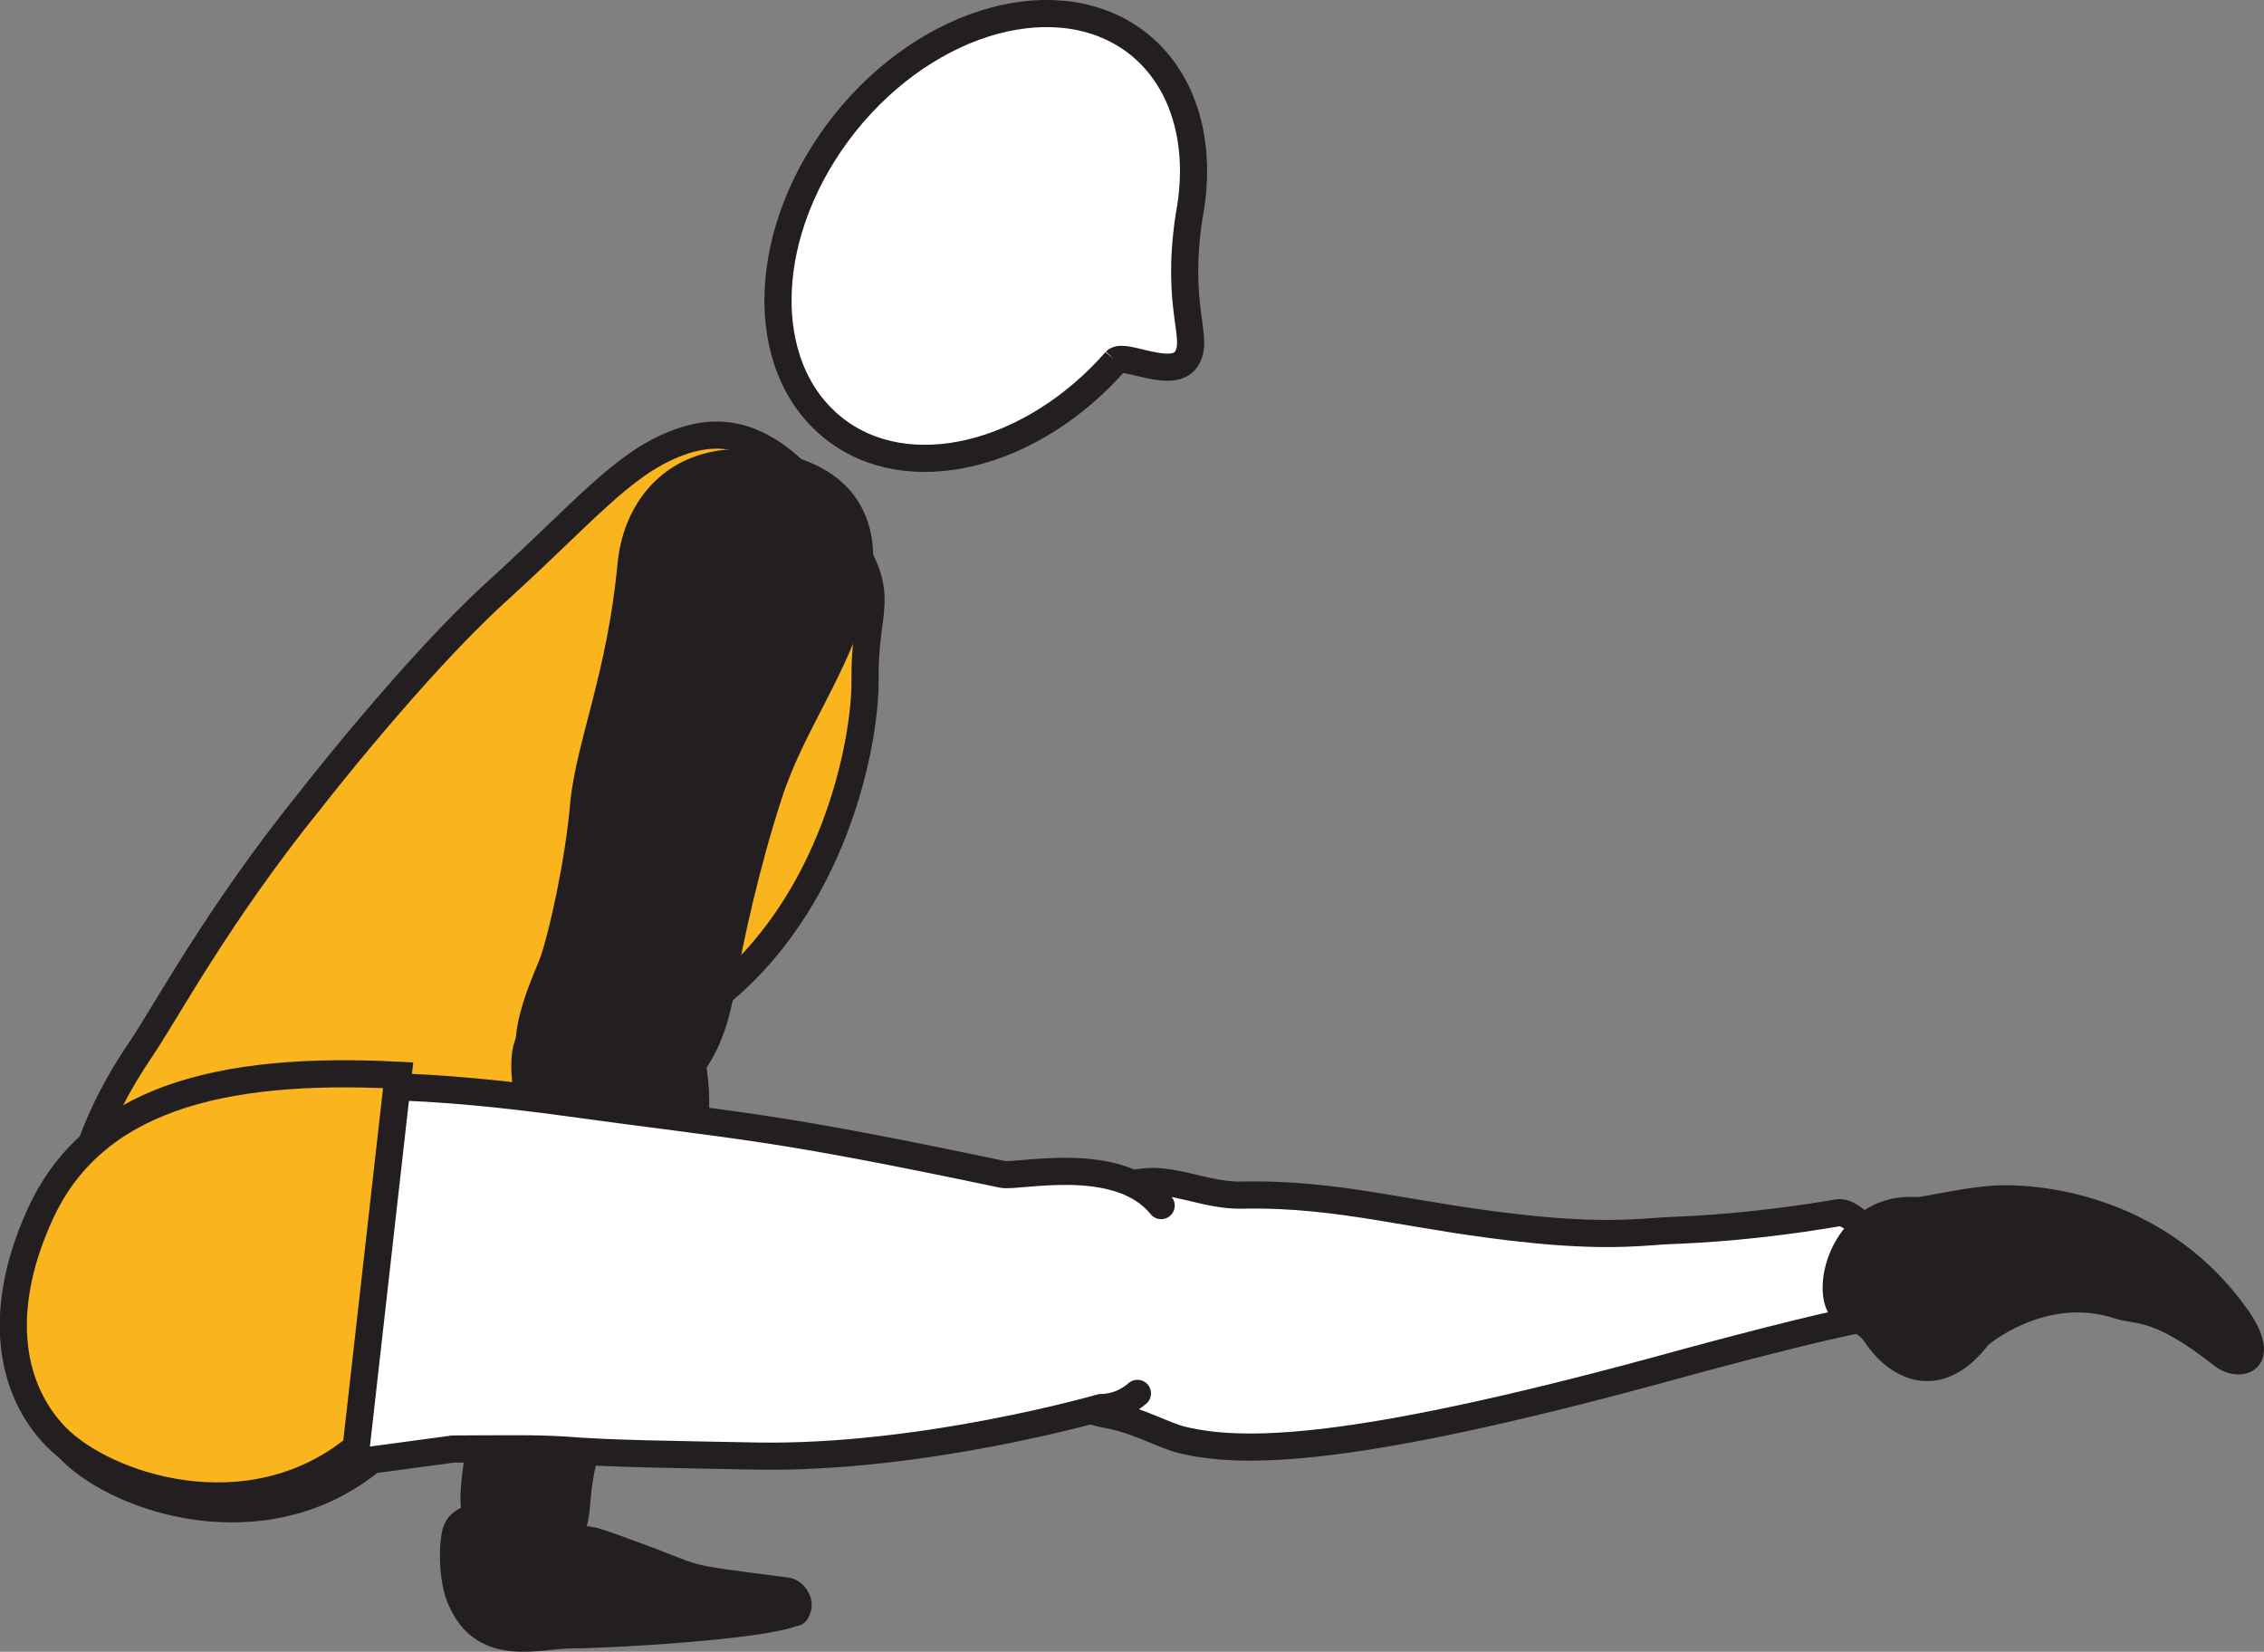<?xml version="1.0" encoding="UTF-8" standalone="no"?>
<!-- Created with Inkscape (http://www.inkscape.org/) -->

<svg
   version="1.1"
   id="svg1"
   width="47.225"
   height="34.45"
   viewBox="0 0 47.225 34.45"
   sodipodi:docname="cell.svg"
   xmlns:inkscape="http://www.inkscape.org/namespaces/inkscape"
   xmlns:sodipodi="http://sodipodi.sourceforge.net/DTD/sodipodi-0.dtd"
   xmlns="http://www.w3.org/2000/svg"
   xmlns:svg="http://www.w3.org/2000/svg">
  <rect x="0" y="0" width="47.225" height="34.45" fill="#808080" stroke="none"/>
  <sodipodi:namedview
     id="namedview1"
     pagecolor="#ffffff"
     bordercolor="#000000"
     borderopacity="0.25"
     inkscape:showpageshadow="2"
     inkscape:pageopacity="0.0"
     inkscape:pagecheckerboard="0"
     inkscape:deskcolor="#d1d1d1">
    <inkscape:page
       x="0"
       y="0"
       inkscape:label="1"
       id="page1"
       width="47.225"
       height="34.45"
       margin="0"
       bleed="0" />
  </sodipodi:namedview>
  <defs
     id="defs1" />
  <path
     style="fill:#fab41d;fill-opacity:1;fill-rule:nonzero;stroke:none"
     d="m 6.503,16.65 c -1.974,2.437 -3.063,4.504 -3.583,5.26 -1.787,2.645 -1.928,5.265 0.609,6.645 2.979,1.62 5.375,0.152 7.552,-3.396 0.922,-1.5 3.76,-4.301 3.76,-4.301 2.573,-1.969 3.213,-5.396 3.203,-6.667 -0.02,-1.532 0.453,-1.693 -0.318,-2.906 -1.442,-2.255 -2.557,-2.464 -3.661,-2.022 -1.104,0.439 -1.912,1.448 -3.708,3.079 -1.718,1.563 -3.854,4.308 -3.854,4.308"
     id="path1334" />
  <path
     style="fill:none;stroke:#231f20;stroke-width:0.566;stroke-linecap:butt;stroke-linejoin:miter;stroke-miterlimit:4;stroke-dasharray:none;stroke-opacity:1"
     d="m 6.503,16.65 c -1.974,2.437 -3.063,4.504 -3.583,5.26 -1.787,2.645 -1.928,5.265 0.609,6.645 2.979,1.62 5.375,0.152 7.552,-3.396 0.922,-1.5 3.76,-4.301 3.76,-4.301 2.573,-1.969 3.213,-5.396 3.203,-6.667 -0.02,-1.532 0.453,-1.693 -0.318,-2.906 -1.442,-2.255 -2.557,-2.464 -3.661,-2.022 -1.104,0.439 -1.912,1.448 -3.708,3.079 -1.718,1.563 -3.854,4.308 -3.854,4.308 z"
     id="path1335" />
  <path
     style="fill:#ffffff;fill-opacity:1;fill-rule:nonzero;stroke:none"
     d="m 23.273,7.53 c 0.172,-0.177 1.177,0.396 1.469,-0.037 0.296,-0.438 -0.234,-1.031 0.063,-2.995 l 0.005,-0.025 c 0.266,-1.428 -0.084,-2.776 -1.062,-3.558 -1.631,-1.291 -4.371,-0.541 -6.126,1.656 -1.765,2.219 -1.864,5.058 -0.24,6.355 1.547,1.239 4.136,0.604 5.891,-1.396"
     id="path1336" />
  <path
     style="fill:none;stroke:#231f20;stroke-width:0.566;stroke-linecap:butt;stroke-linejoin:miter;stroke-miterlimit:4;stroke-dasharray:none;stroke-opacity:1"
     d="m 23.273,7.53 c 0.172,-0.177 1.177,0.396 1.469,-0.037 0.296,-0.438 -0.234,-1.031 0.063,-2.995 l 0.005,-0.025 c 0.266,-1.428 -0.084,-2.776 -1.062,-3.558 -1.631,-1.291 -4.371,-0.541 -6.126,1.656 -1.765,2.219 -1.864,5.058 -0.24,6.355 1.547,1.239 4.136,0.604 5.891,-1.396 z"
     id="path1337" />
  <path
     style="fill:#231f20;fill-opacity:1;fill-rule:nonzero;stroke:none"
     d="m 9.94,31.623 c -0.235,-0.598 0.401,-2.442 0.308,-4.046 -0.068,-1.09 0.896,-3.651 0.755,-4.724 -0.135,-0.984 -0.099,-1.448 0.994,-1.792 0.652,-0.208 2.038,-0.183 2.214,0.302 0.406,1.115 0.365,2.058 0.089,3.088 -0.317,1.183 -1.448,4.287 -1.713,4.844 -0.658,1.37 -0.491,2.088 -0.626,2.474 -0.265,0.714 -0.604,0.792 -1.104,0.718 -0.953,-0.124 -0.917,-0.864 -0.917,-0.864"
     id="path1338" />
  <path
     style="fill:none;stroke:#231f20;stroke-width:0.566;stroke-linecap:butt;stroke-linejoin:miter;stroke-miterlimit:4;stroke-dasharray:none;stroke-opacity:1"
     d="m 9.94,31.623 c -0.235,-0.598 0.401,-2.442 0.308,-4.046 -0.068,-1.09 0.896,-3.651 0.755,-4.724 -0.135,-0.984 -0.099,-1.448 0.994,-1.792 0.652,-0.208 2.038,-0.183 2.214,0.302 0.406,1.115 0.365,2.058 0.089,3.088 -0.317,1.183 -1.448,4.287 -1.713,4.844 -0.658,1.37 -0.491,2.088 -0.626,2.474 -0.265,0.714 -0.604,0.792 -1.104,0.718 -0.953,-0.124 -0.917,-0.864 -0.917,-0.864 z"
     id="path1339" />
  <path
     style="fill:#231f20;fill-opacity:1;fill-rule:nonzero;stroke:none"
     d="m 11.664,22.727 c -1.239,-0.39 -0.292,-2.192 -0.115,-2.697 0.178,-0.516 0.522,-2.032 0.626,-3.251 0.114,-1.224 0.776,-2.697 0.989,-5.01 0.12,-1.219 1,-2.334 2.756,-2.088 1.738,0.24 2.265,1.306 1.905,2.76 -0.364,1.448 -1.312,2.666 -1.781,4.104 -0.468,1.438 -0.807,2.948 -1.015,4.141 -0.24,1.359 -0.86,1.948 -1.328,2.052 -1.166,0.271 -2.037,-0.011 -2.037,-0.011"
     id="path1341" />
  <path
     style="fill:none;stroke:#231f20;stroke-width:0.566;stroke-linecap:butt;stroke-linejoin:miter;stroke-miterlimit:4;stroke-dasharray:none;stroke-opacity:1"
     d="m 11.664,22.727 c -1.239,-0.39 -0.292,-2.192 -0.115,-2.697 0.178,-0.516 0.522,-2.032 0.626,-3.251 0.114,-1.224 0.776,-2.697 0.989,-5.01 0.12,-1.219 1,-2.334 2.756,-2.088 1.738,0.24 2.265,1.306 1.905,2.76 -0.364,1.448 -1.312,2.666 -1.781,4.104 -0.468,1.438 -0.807,2.948 -1.015,4.141 -0.24,1.359 -0.86,1.948 -1.328,2.052 -1.166,0.271 -2.037,-0.011 -2.037,-0.011 z"
     id="path1342" />
  <path
     style="fill:#231f20;fill-opacity:1;fill-rule:nonzero;stroke:none"
     d="m 16.57,33.629 c -0.677,0.292 -3.921,0.469 -4.666,0.469 -0.661,0.004 -1.76,0.38 -2.255,-0.667 -0.22,-0.406 -0.22,-1.168 -0.141,-1.474 0.068,-0.25 0.38,-0.355 0.765,-0.318 0.672,0.047 0.844,0.323 2.11,0.5 0,0 0.292,0.088 0.802,0.282 1.536,0.552 0.807,0.453 3.213,0.76 0.167,0.021 0.266,0.208 0.251,0.317 -0.043,0.183 -0.079,0.131 -0.079,0.131"
     id="path1343" />
  <path
     style="fill:none;stroke:#231f20;stroke-width:0.566;stroke-linecap:round;stroke-linejoin:round;stroke-miterlimit:4;stroke-dasharray:none;stroke-opacity:1"
     d="m 16.57,33.629 c -0.677,0.292 -3.921,0.469 -4.666,0.469 -0.661,0.004 -1.76,0.38 -2.255,-0.667 -0.22,-0.406 -0.22,-1.168 -0.141,-1.474 0.068,-0.25 0.38,-0.355 0.765,-0.318 0.672,0.047 0.844,0.323 2.11,0.5 0,0 0.292,0.088 0.802,0.282 1.536,0.552 0.807,0.453 3.213,0.76 0.167,0.021 0.266,0.208 0.251,0.317 -0.043,0.183 -0.079,0.131 -0.079,0.131 z"
     id="path1345" />
  <path
     style="fill:#ffffff;fill-opacity:1;fill-rule:nonzero;stroke:none"
     d="m 22.19,26.618 c -0.261,2.251 -0.01,2.724 0.932,2.891 0.636,0.12 1.172,0.442 1.547,0.526 1.26,0.302 3.516,0.276 9.871,-1.448 1.432,-0.396 3.462,-0.928 4.306,-1.078 1.328,-0.255 0.027,-2.302 -0.505,-2.214 -1.692,0.287 -2.864,0.344 -3.489,0.37 -0.427,0.01 -1.178,0.146 -2.844,-0.02 -2.511,-0.246 -3.984,-0.762 -6.099,-0.719 -0.98,0.02 -1.729,-0.595 -2.683,-0.073 -0.964,0.5 -1.036,1.765 -1.036,1.765"
     id="path1347" />
  <path
     style="fill:none;stroke:#231f20;stroke-width:0.566;stroke-linecap:butt;stroke-linejoin:miter;stroke-miterlimit:4;stroke-dasharray:none;stroke-opacity:1"
     d="m 22.19,26.618 c -0.261,2.251 -0.01,2.724 0.932,2.891 0.636,0.12 1.172,0.442 1.547,0.526 1.26,0.302 3.516,0.276 9.871,-1.448 1.432,-0.396 3.462,-0.928 4.306,-1.078 1.328,-0.255 0.027,-2.302 -0.505,-2.214 -1.692,0.287 -2.864,0.344 -3.489,0.37 -0.427,0.01 -1.178,0.146 -2.844,-0.02 -2.511,-0.246 -3.984,-0.762 -6.099,-0.719 -0.98,0.02 -1.729,-0.595 -2.683,-0.073 -0.964,0.5 -1.036,1.765 -1.036,1.765 z"
     id="path1348" />
  <path
     style="fill:#ffffff;fill-opacity:1;fill-rule:nonzero;stroke:#231f20;stroke-width:0.566;stroke-linecap:round;stroke-linejoin:round;stroke-miterlimit:4;stroke-dasharray:none;stroke-opacity:1"
     d="m 24.221,25.145 c -0.885,-1.1 -2.979,-0.584 -3.312,-0.652 -4.912,-1.031 -5.286,-0.974 -9.073,-1.495 -5.479,-0.755 -9.344,-0.427 -10.719,2.636 -0.916,2.073 -0.552,3.672 0.36,4.615 1.026,1.041 4.042,2.03 6.276,0.202 l 1.698,-0.229 c 1.161,-0.005 1.734,-0.015 2.312,0.021 0.996,0.078 2.073,0.088 4.031,0.126 3.474,0.057 7.167,-1.011 7.167,-1.011 0.307,-0.005 0.563,-0.12 0.765,-0.297"
     id="path1349" />
  <path
     style="fill:#fab41d;fill-opacity:1;fill-rule:nonzero;stroke:none"
     d="m 0.825,25.353 c -0.932,2.062 -0.577,3.666 0.339,4.609 1.016,1.047 4.032,2.057 6.265,0.229 l 0.876,-7.765 c -3.756,-0.193 -6.396,0.509 -7.48,2.927"
     id="path1350" />
  <path
     style="fill:none;stroke:#231f20;stroke-width:0.566;stroke-linecap:butt;stroke-linejoin:miter;stroke-miterlimit:4;stroke-dasharray:none;stroke-opacity:1"
     d="m 0.825,25.353 c -0.932,2.062 -0.577,3.666 0.339,4.609 1.016,1.047 4.032,2.057 6.265,0.229 l 0.876,-7.765 c -3.756,-0.193 -6.396,0.509 -7.48,2.927 z"
     id="path1351" />
  <path
     style="fill:#231f20;fill-opacity:1;fill-rule:nonzero;stroke:none"
     d="m 41.352,27.935 c -0.818,1.084 -1.771,0.798 -2.339,-0.066 -0.172,-0.262 -0.588,-0.303 -0.735,-0.574 -0.333,-0.62 0.219,-2.27 1.714,-2.161 0.109,0.005 0.906,-0.183 1.521,-0.235 1.208,-0.088 3.677,0.303 5.235,2.511 0.738,1.041 -0.016,1.281 -0.443,0.953 -1.344,-1.052 -1.672,-0.88 -2.136,-1.021 -1.536,-0.511 -2.817,0.593 -2.817,0.593"
     id="path1352" />
  <path
     style="fill:none;stroke:#231f20;stroke-width:0.333;stroke-linecap:butt;stroke-linejoin:miter;stroke-miterlimit:4;stroke-dasharray:none;stroke-opacity:1"
     d="m 41.352,27.935 c -0.818,1.084 -1.771,0.798 -2.339,-0.066 -0.172,-0.262 -0.588,-0.303 -0.735,-0.574 -0.333,-0.62 0.219,-2.27 1.714,-2.161 0.109,0.005 0.906,-0.183 1.521,-0.235 1.208,-0.088 3.677,0.303 5.235,2.511 0.738,1.041 -0.016,1.281 -0.443,0.953 -1.344,-1.052 -1.672,-0.88 -2.136,-1.021 -1.536,-0.511 -2.817,0.593 -2.817,0.593 z"
     id="path1353" />
</svg>
